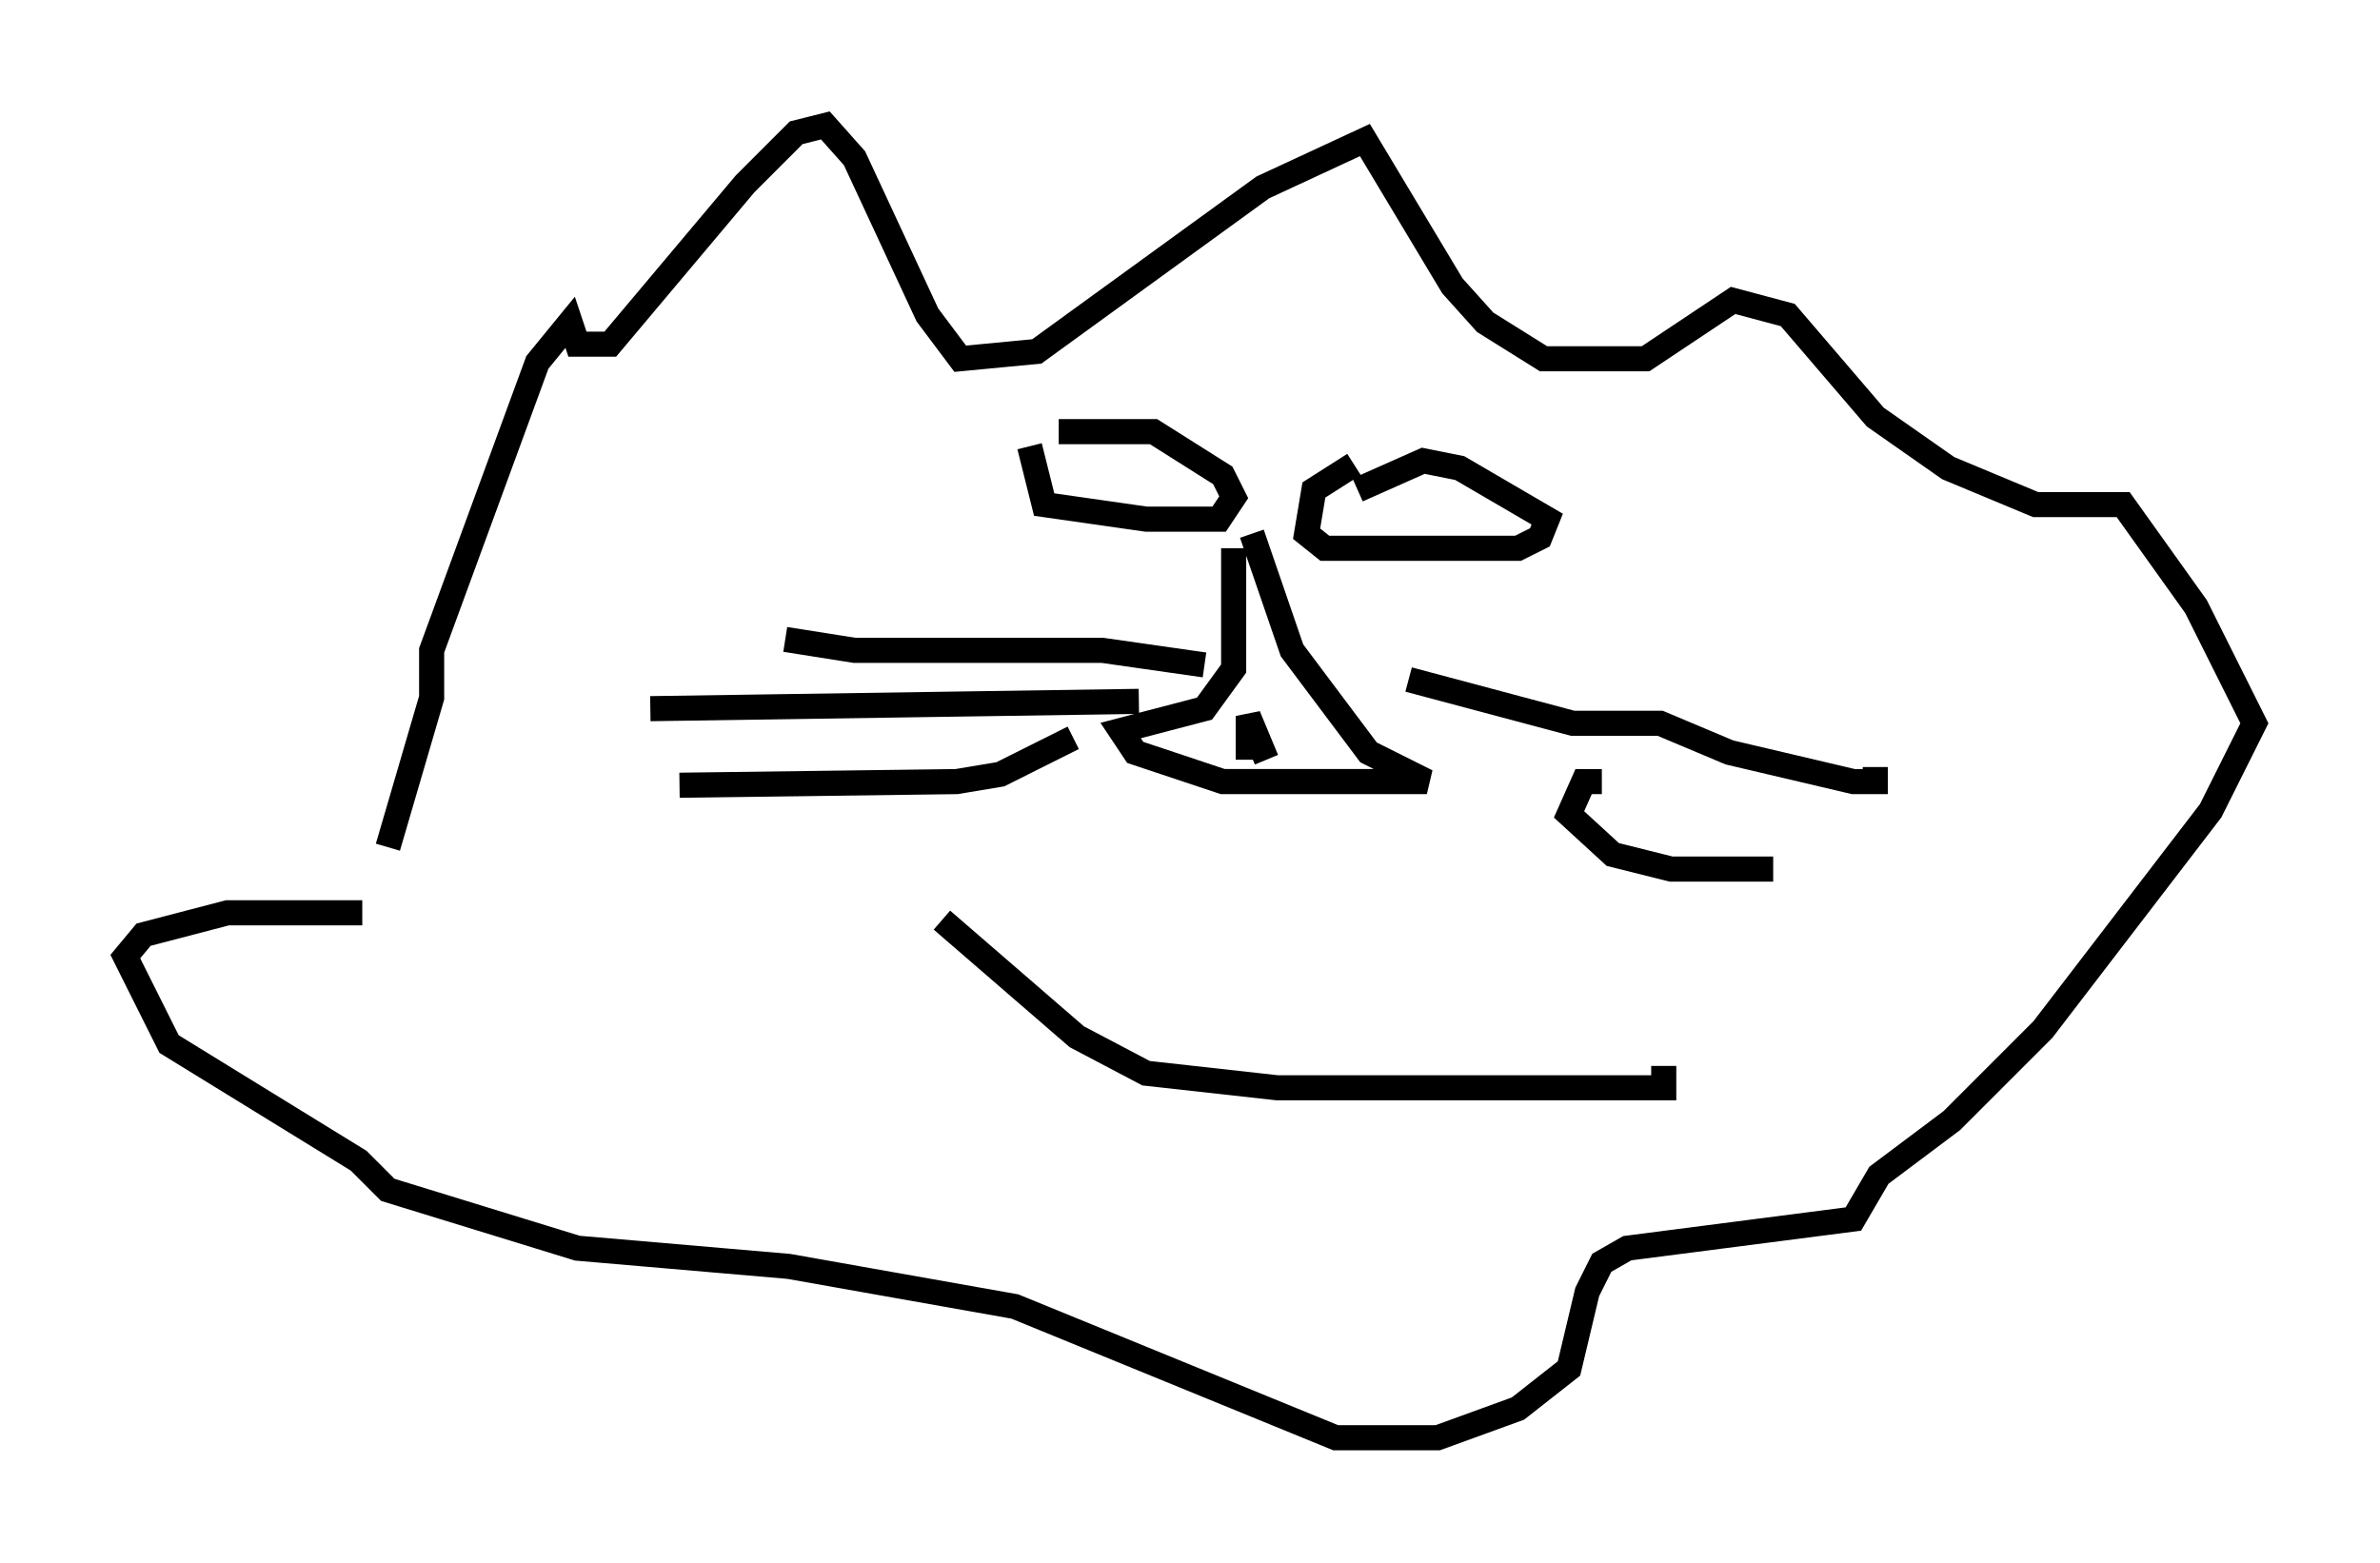 <?xml version="1.0" encoding="utf-8" ?>
<svg baseProfile="full" height="62.29" version="1.1" width="94.827" xmlns="http://www.w3.org/2000/svg" xmlns:ev="http://www.w3.org/2001/xml-events" xmlns:xlink="http://www.w3.org/1999/xlink"><defs /><rect fill="white" height="62.29" width="94.827" x="0" y="0" /><path d="M42.765, 17.201 m-1.743, 0.581 l0.581, 2.324 4.067, 0.581 l2.905, 0.0 0.581, -0.872 l-0.436, -0.872 -2.76, -1.743 l-3.777, 0.0 m11.765, 1.307 l-1.598, 1.017 -0.291, 1.743 l0.726, 0.581 7.698, 0.0 l0.872, -0.436 0.291, -0.726 l-3.486, -2.034 -1.453, -0.291 l-2.615, 1.162 m-4.939, 2.324 l0.0, 4.793 -1.162, 1.598 l-3.341, 0.872 0.581, 0.872 l3.486, 1.162 8.134, 0.0 l-2.324, -1.162 -3.05, -4.067 l-1.598, -4.648 m-0.145, 9.006 l0.0, 0.0 m0.0, 0.0 l0.0, -1.743 0.726, 1.743 m-2.469, -3.777 l-4.067, -0.581 -9.877, 0.0 l-2.76, -0.436 m14.089, 2.469 l-19.464, 0.291 m16.849, 1.162 l-2.905, 1.453 -1.743, 0.291 l-11.039, 0.145 m29.05, -4.212 l6.536, 1.743 3.486, 0.0 l2.76, 1.162 4.939, 1.162 l0.872, 0.0 0.0, -0.581 m-10.894, 0.581 l-0.726, 0.0 -0.581, 1.307 l1.743, 1.598 2.324, 0.581 l4.067, 0.0 m-55.195, -0.872 l1.743, -5.955 0.0, -1.888 l4.212, -11.475 1.307, -1.598 l0.291, 0.872 1.307, 0.0 l5.374, -6.391 2.034, -2.034 l1.162, -0.291 1.162, 1.307 l2.905, 6.246 1.307, 1.743 l3.05, -0.291 9.006, -6.536 l4.067, -1.888 3.486, 5.81 l1.307, 1.453 2.324, 1.453 l4.067, 0.0 3.486, -2.324 l2.179, 0.581 3.486, 4.067 l2.905, 2.034 3.486, 1.453 l3.486, 0.0 2.905, 4.067 l2.324, 4.648 -1.743, 3.486 l-6.682, 8.715 -3.631, 3.631 l-2.905, 2.179 -1.017, 1.743 l-9.006, 1.162 -1.017, 0.581 l-0.581, 1.162 -0.726, 3.05 l-2.034, 1.598 -3.196, 1.162 l-4.067, 0.0 -12.782, -5.229 l-9.006, -1.598 -8.425, -0.726 l-7.553, -2.324 -1.162, -1.162 l-7.553, -4.648 -1.743, -3.486 l0.726, -0.872 3.341, -0.872 l5.374, 0.0 m23.095, 0.291 l5.374, 4.648 2.76, 1.453 l5.229, 0.581 15.397, 0.0 l0.0, -0.872 " fill="none" stroke="black" stroke-width="1" /></svg>